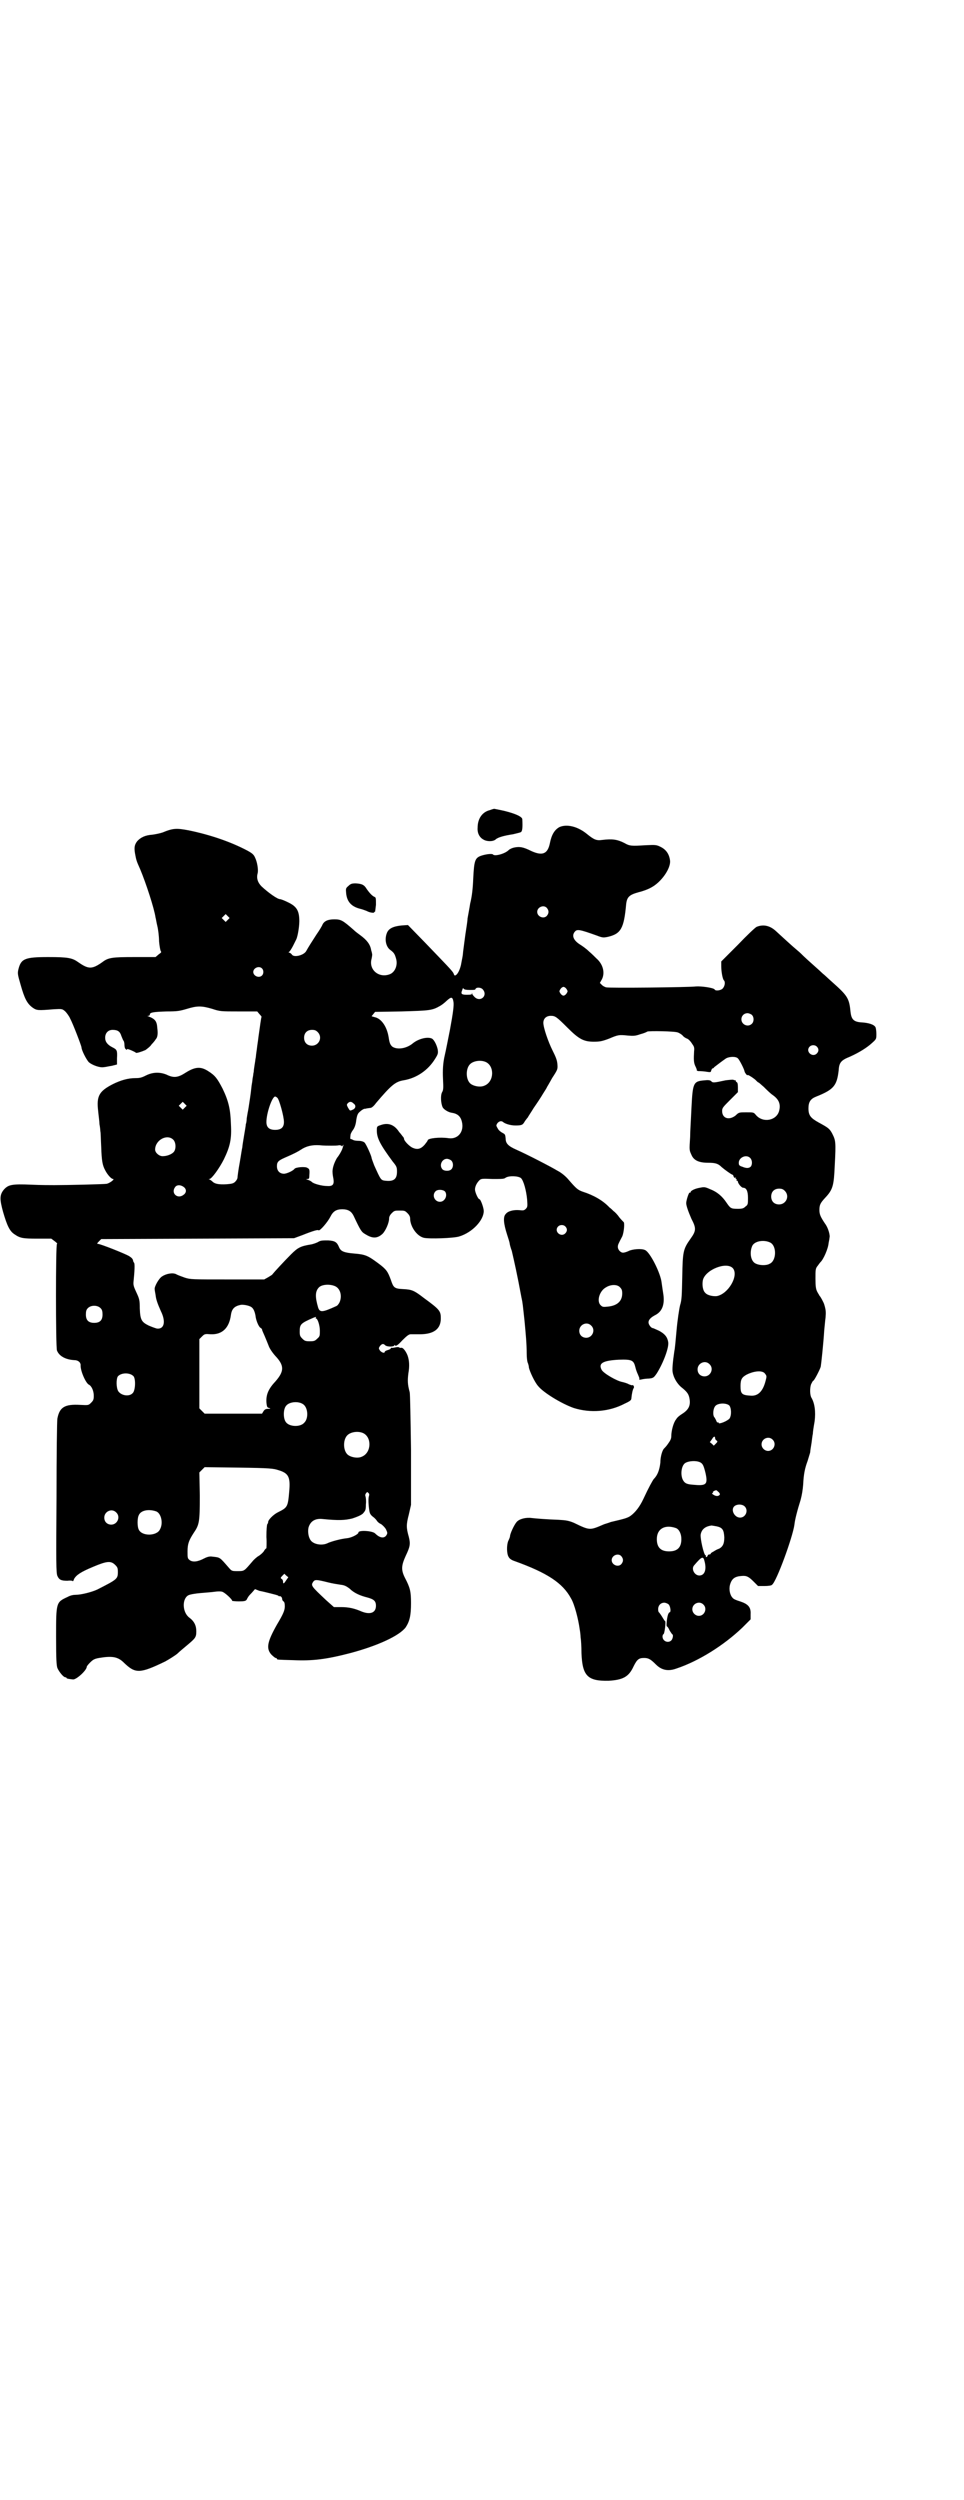 <?xml version="1.0" standalone="no"?>
<!DOCTYPE svg PUBLIC "-//W3C//DTD SVG 20010904//EN"
 "http://www.w3.org/TR/2001/REC-SVG-20010904/DTD/svg10.dtd">
<svg version="1.0" xmlns="http://www.w3.org/2000/svg"
 width="1100pt" height="2850pt" viewBox="0 0 1100 2850"
 preserveAspectRatio="xMidYMid meet">
<g transform="translate(0,2850) scale(0.5,-0.5)"
fill="#000000" stroke="none">
<path d="M1118 3853 c-17 -4 -28 -19 -28 -40 -1 -12 4 -22 13 -27 8 -5 22 -5
28 0 5 5 20 9 40 12 8 2 17 4 18 5 3 2 4 10 3 29 0 6 -16 13 -40 19 -13 3 -24
5 -24 5 -1 0 -5 -1 -10 -3z"/>
<path d="M1276 3814 c-10 -6 -17 -16 -21 -36 -5 -25 -17 -30 -43 -18 -18 9
-26 10 -37 8 -6 -1 -12 -4 -14 -6 -9 -9 -33 -15 -36 -10 -2 2 -15 1 -27 -3
-14 -5 -16 -11 -18 -52 -1 -24 -3 -41 -7 -57 -2 -13 -5 -28 -6 -34 0 -6 -3
-23 -5 -37 -2 -14 -4 -31 -5 -38 -1 -13 -2 -14 -5 -31 -3 -13 -9 -24 -14 -24
-1 0 -2 2 -3 5 -3 6 -17 20 -65 70 l-39 40 -15 -1 c-19 -2 -29 -7 -33 -17 -6
-15 -2 -32 8 -39 8 -6 10 -9 13 -20 4 -14 -2 -30 -14 -35 -25 -10 -49 10 -42
35 1 5 2 10 1 12 0 1 -1 5 -2 8 -2 13 -10 23 -25 34 -4 3 -11 8 -15 12 -25 22
-29 24 -44 24 -15 0 -23 -4 -27 -12 -1 -3 -7 -13 -14 -23 -11 -17 -18 -28 -23
-37 -5 -10 -29 -16 -33 -8 -2 2 -4 4 -6 4 -2 0 -2 0 1 3 1 1 5 7 8 13 3 6 6
12 7 14 4 8 8 35 7 47 -1 20 -7 29 -26 38 -8 4 -16 7 -18 7 -6 0 -27 15 -42
29 -9 9 -12 19 -9 30 2 8 -1 26 -6 36 -3 7 -7 10 -18 16 -38 20 -85 36 -134
46 -27 5 -35 5 -59 -5 -6 -2 -16 -4 -23 -5 -16 -1 -27 -6 -35 -15 -6 -8 -7
-14 -5 -27 3 -16 3 -17 12 -37 13 -31 32 -89 35 -110 1 -3 2 -11 4 -19 2 -8 4
-24 4 -35 1 -12 3 -21 4 -23 2 -1 1 -3 -5 -7 l-7 -6 -47 0 c-52 0 -61 -1 -75
-12 -23 -16 -31 -16 -54 0 -14 10 -23 12 -69 12 -54 0 -62 -4 -68 -28 -2 -9
-2 -11 5 -35 9 -32 15 -43 27 -52 10 -7 12 -7 49 -4 19 1 19 1 26 -5 3 -3 9
-11 11 -16 7 -13 26 -63 26 -66 0 -6 11 -28 17 -34 7 -6 25 -13 34 -11 3 0 11
2 18 3 l12 3 0 14 c1 18 0 20 -10 25 -12 6 -17 13 -17 22 0 11 7 18 17 18 12
0 17 -4 20 -14 2 -5 4 -10 5 -11 1 -1 2 -5 2 -9 0 -4 1 -9 3 -10 2 -2 3 -2 3
0 0 2 18 -6 20 -8 0 -2 13 2 22 6 4 3 11 8 14 13 4 4 8 9 9 11 4 4 6 11 4 26
-1 16 -5 21 -21 27 -2 0 -2 1 1 1 1 0 3 1 3 3 0 5 9 6 38 7 25 0 30 1 47 6 23
7 33 7 57 0 18 -6 20 -6 61 -6 l42 0 5 -6 c3 -3 5 -6 5 -6 -1 -1 -4 -24 -6
-38 -1 -6 -2 -16 -3 -22 -1 -6 -2 -16 -3 -22 -1 -6 -1 -12 -2 -14 0 -2 -1 -8
-2 -14 -1 -6 -2 -14 -2 -16 -1 -3 -1 -8 -2 -12 -1 -4 -1 -10 -2 -14 -1 -4 -2
-18 -4 -31 -2 -13 -4 -27 -5 -32 -1 -4 -2 -12 -3 -17 0 -5 -1 -11 -2 -13 0 -3
-2 -14 -4 -26 -2 -12 -4 -24 -4 -27 -1 -3 -3 -18 -6 -35 -3 -16 -5 -32 -5 -34
0 -2 -2 -6 -5 -9 -4 -4 -7 -5 -20 -6 -18 -1 -27 1 -32 6 -2 2 -5 4 -7 5 -2 0
-2 1 0 1 5 0 23 25 33 45 14 29 18 46 16 80 -1 33 -5 52 -19 81 -12 23 -17 30
-33 40 -17 11 -30 10 -52 -4 -17 -11 -27 -12 -43 -4 -15 6 -31 6 -47 -2 -10
-5 -14 -6 -24 -6 -17 0 -34 -5 -52 -14 -31 -16 -37 -27 -33 -61 1 -11 3 -24 3
-30 1 -5 2 -13 2 -16 1 -3 1 -19 2 -36 1 -32 3 -42 9 -53 5 -10 14 -20 18 -20
5 0 -8 -10 -15 -11 -6 -1 -90 -3 -119 -3 -7 0 -31 0 -52 1 -45 2 -53 0 -63
-11 -10 -12 -10 -22 -2 -51 9 -31 15 -44 26 -51 13 -9 19 -10 53 -10 l31 0 8
-6 c4 -3 7 -6 5 -6 -3 0 -3 -235 0 -243 5 -13 20 -21 40 -22 8 0 14 -5 14 -11
-1 -13 12 -42 19 -45 6 -3 11 -14 11 -25 0 -9 -1 -11 -6 -16 -6 -6 -6 -6 -25
-5 -35 2 -47 -5 -52 -31 -1 -4 -2 -84 -2 -179 -1 -150 -1 -173 2 -180 4 -9 9
-11 23 -11 7 1 12 0 12 -1 0 -1 2 1 3 5 5 9 15 16 44 28 31 13 40 14 50 4 5
-5 6 -7 6 -16 0 -16 -2 -17 -47 -40 -13 -6 -37 -12 -49 -12 -5 0 -12 -1 -19
-5 -26 -12 -26 -12 -26 -91 0 -53 1 -65 3 -71 4 -9 14 -21 18 -21 2 0 3 -1 3
-2 0 -1 5 -2 15 -3 8 0 31 21 31 29 0 1 3 5 7 9 7 7 10 9 21 11 30 5 43 3 57
-11 26 -25 36 -25 94 3 9 5 22 13 28 18 5 5 15 13 22 19 19 16 21 18 21 32 0
13 -5 23 -16 31 -16 12 -17 43 -2 51 4 2 16 4 28 5 11 1 26 2 32 3 7 1 14 1
17 0 5 -1 23 -17 23 -21 0 0 7 -1 15 -1 13 0 16 1 18 4 3 6 4 8 12 16 l7 8 10
-4 c6 -1 18 -4 26 -6 8 -2 16 -4 17 -5 2 -2 3 -2 3 -1 0 1 1 0 3 -1 2 -1 3 -4
3 -6 0 -1 1 -4 3 -5 2 -1 3 -5 3 -11 0 -9 -3 -17 -18 -42 -22 -39 -25 -54 -13
-68 4 -4 9 -8 10 -8 2 0 3 -1 3 -2 0 -2 1 -2 37 -3 45 -2 76 2 130 16 64 17
113 40 127 59 9 14 12 27 12 55 0 27 -2 35 -14 58 -9 18 -8 28 2 50 10 21 11
27 7 43 -6 21 -6 28 0 51 l5 22 0 126 c-1 69 -2 128 -3 131 -5 18 -5 27 -3 43
3 17 2 30 -2 41 -4 10 -11 19 -15 17 -1 0 -3 0 -4 1 -1 1 -5 1 -9 0 -4 -1 -7
-1 -8 -1 -1 1 -2 0 -2 -1 0 -1 -3 -3 -7 -4 -4 -1 -7 -3 -7 -4 0 -4 -7 -2 -11
3 -3 5 -3 5 0 10 5 6 8 6 12 2 4 -4 21 -4 21 0 0 1 1 1 2 -1 2 -1 6 1 16 12
10 10 15 14 19 14 3 0 12 0 21 0 32 0 48 12 48 36 0 17 -2 20 -39 47 -22 17
-27 19 -47 20 -20 1 -22 3 -28 21 -7 19 -10 24 -29 38 -23 17 -29 20 -54 22
-24 2 -31 5 -35 14 -5 12 -9 15 -25 16 -12 0 -17 0 -22 -3 -5 -3 -12 -5 -16
-6 -25 -4 -31 -7 -47 -23 -16 -16 -39 -41 -42 -45 0 -1 -5 -4 -10 -7 l-9 -5
-84 0 c-81 0 -84 0 -97 4 -8 3 -17 6 -20 8 -8 4 -23 1 -32 -5 -8 -5 -18 -24
-17 -29 0 -2 1 -8 2 -13 1 -10 4 -19 12 -37 12 -24 8 -42 -9 -40 -4 1 -12 4
-19 7 -16 8 -19 13 -20 39 0 19 -1 22 -8 37 -7 15 -7 17 -6 27 2 19 3 38 1 40
-1 1 -2 3 -2 4 -1 5 -3 7 -9 11 -10 6 -66 28 -71 28 -3 0 -3 1 2 6 l5 5 220 1
220 1 19 7 c25 10 36 13 37 11 3 -2 21 19 27 31 6 12 13 17 27 17 14 0 21 -5
26 -15 16 -34 18 -37 27 -42 16 -10 27 -10 39 1 7 7 15 25 15 35 0 4 2 8 6 12
6 6 7 6 18 6 11 0 12 0 18 -6 4 -4 6 -8 6 -12 0 -18 15 -40 31 -44 12 -3 69
-1 81 3 30 9 56 37 56 58 0 7 -7 27 -10 27 -3 0 -10 16 -10 22 0 7 4 15 10 21
4 4 7 4 30 3 21 0 27 0 30 3 8 5 29 4 35 -1 6 -6 12 -28 14 -49 1 -15 1 -17
-3 -21 -4 -4 -6 -4 -15 -3 -13 1 -26 -2 -31 -9 -6 -6 -5 -21 3 -46 3 -9 6 -19
6 -20 0 -2 2 -10 5 -18 6 -26 12 -52 22 -106 3 -13 3 -17 7 -53 3 -32 5 -53 5
-75 0 -8 1 -17 2 -20 1 -2 3 -8 3 -12 2 -9 13 -33 21 -42 12 -15 53 -40 81
-50 38 -12 81 -9 117 10 13 6 15 8 15 13 1 10 3 19 5 22 2 2 0 8 -3 7 -1 -1
-5 1 -8 2 -3 2 -10 4 -14 5 -13 2 -44 20 -48 28 -8 15 3 21 39 23 30 1 34 -1
38 -17 1 -5 4 -13 6 -17 2 -5 4 -9 3 -10 -1 -2 1 -2 5 -1 4 1 12 2 17 2 10 1
11 2 18 12 15 24 28 59 26 71 -2 12 -8 19 -21 26 -7 3 -13 6 -14 6 -4 0 -10 8
-10 13 0 6 5 11 14 16 17 8 23 24 20 47 -1 7 -3 19 -4 27 -2 22 -27 71 -38 75
-8 4 -29 2 -37 -2 -4 -2 -10 -4 -13 -4 -6 0 -12 7 -12 13 0 5 1 7 10 24 4 9 6
32 3 33 -1 1 -6 6 -10 11 -4 6 -10 12 -13 14 -2 2 -6 6 -9 8 -15 16 -36 28
-61 36 -11 4 -14 6 -33 28 -5 6 -15 15 -25 20 -13 8 -69 37 -94 48 -18 8 -24
14 -24 25 -1 9 -1 10 -7 13 -4 2 -9 6 -11 10 -4 7 -4 7 -1 12 4 5 9 6 13 3 4
-4 17 -8 28 -8 15 0 17 1 22 10 3 4 6 8 7 9 0 1 7 11 13 21 7 10 17 25 21 32
5 8 9 14 9 15 0 0 6 10 12 21 13 20 13 20 12 33 -1 9 -4 16 -11 30 -10 20 -21
52 -21 63 0 10 7 16 17 16 10 0 13 -2 38 -27 26 -26 37 -32 60 -32 14 0 19 1
35 7 21 9 23 9 43 7 12 -1 17 -1 28 3 8 2 15 5 16 6 3 2 64 1 70 -2 3 -1 8 -4
11 -7 2 -3 7 -6 10 -7 3 -1 8 -6 11 -11 5 -7 6 -9 5 -18 -1 -18 -1 -26 3 -34
2 -4 4 -9 3 -9 0 -1 1 -1 3 -2 1 0 8 0 16 -1 13 -2 13 -2 14 2 1 3 2 5 3 5 1
0 3 1 4 3 5 4 21 16 27 20 7 4 22 5 27 0 4 -4 14 -24 15 -29 0 -3 7 -12 7 -9
0 2 17 -9 20 -13 2 -2 4 -4 5 -4 1 0 6 -5 12 -10 6 -6 15 -15 21 -19 14 -10
18 -21 14 -36 -6 -22 -37 -28 -53 -9 -5 6 -5 6 -22 6 -16 0 -17 0 -24 -7 -15
-12 -31 -7 -31 10 0 7 2 9 18 25 l18 18 0 11 c0 8 -1 11 -3 12 -2 1 -2 2 -2 4
1 1 1 1 0 0 -1 0 -3 0 -5 1 -1 1 -9 0 -18 -1 -28 -6 -29 -6 -33 -2 -2 2 -6 3
-14 2 -27 -2 -28 -5 -31 -63 -1 -24 -3 -53 -3 -66 -2 -31 -2 -30 3 -41 5 -12
16 -18 38 -18 17 0 23 -2 31 -10 7 -6 21 -16 24 -17 1 0 3 -2 3 -4 1 -3 3 -4
4 -3 2 1 2 1 1 -1 -1 -1 0 -2 1 -2 1 0 2 -1 1 -2 -1 -1 0 -2 1 -2 1 0 2 -1 2
-2 0 -4 8 -14 12 -14 7 0 11 -7 11 -23 0 -14 0 -16 -6 -20 -4 -4 -7 -5 -17 -5
-16 0 -17 1 -26 14 -10 15 -22 25 -38 31 -11 5 -13 5 -23 3 -12 -2 -21 -7 -21
-10 0 -1 -1 -2 -2 -1 -2 1 -8 -18 -8 -24 0 -6 5 -20 12 -36 11 -21 11 -27 -2
-45 -17 -24 -18 -29 -19 -87 -1 -43 -1 -52 -5 -65 -2 -8 -6 -34 -8 -57 -2 -23
-4 -44 -5 -47 -4 -27 -5 -42 -4 -48 2 -13 10 -26 19 -34 14 -11 17 -16 19 -24
4 -18 -1 -28 -17 -38 -5 -3 -11 -8 -13 -12 -6 -7 -11 -26 -11 -38 0 -6 -2 -10
-7 -17 -4 -6 -8 -10 -9 -11 -4 -3 -9 -18 -9 -33 -2 -16 -6 -28 -15 -37 -3 -4
-11 -18 -24 -46 -8 -17 -18 -30 -29 -38 -7 -5 -15 -7 -45 -14 -5 -2 -12 -4
-15 -5 -33 -14 -32 -15 -69 3 -12 5 -18 6 -35 7 -29 1 -52 3 -61 4 -14 2 -29
-2 -35 -9 -6 -7 -15 -27 -15 -32 0 -2 -2 -7 -4 -11 -4 -9 -4 -30 1 -37 2 -4 7
-7 13 -9 75 -27 110 -50 129 -85 8 -13 17 -48 20 -71 1 -5 2 -14 2 -18 1 -5 2
-21 2 -36 2 -52 14 -64 62 -63 33 2 46 9 57 33 8 16 12 19 24 19 10 0 15 -3
27 -15 13 -13 28 -16 47 -9 51 17 108 53 150 93 l19 19 0 12 c1 16 -6 23 -24
29 -7 2 -15 5 -17 8 -6 6 -9 19 -6 30 4 14 11 19 27 20 11 1 16 -2 27 -13 l10
-10 14 0 c9 0 17 1 18 3 10 7 47 108 51 137 1 11 7 34 14 56 3 11 5 23 6 36 1
23 4 37 10 53 2 7 5 16 6 20 0 4 2 14 3 21 1 7 2 17 3 21 0 4 2 17 4 28 3 23
0 42 -7 54 -4 6 -4 23 -1 31 2 4 4 8 5 8 2 0 15 25 17 32 1 5 6 51 8 83 1 9 2
22 3 29 1 12 1 17 -3 30 -1 4 -9 19 -11 20 0 1 -3 5 -5 9 -3 6 -4 12 -4 30 0
20 0 23 5 29 3 4 5 7 6 8 7 6 18 31 19 44 1 5 2 10 2 12 2 5 -3 23 -10 32 -10
15 -13 21 -13 31 0 12 2 16 13 28 18 19 20 28 22 74 3 55 2 57 -6 73 -6 11 -9
13 -31 25 -18 10 -23 16 -23 32 0 15 5 22 18 27 40 16 47 25 51 60 1 18 6 23
26 31 20 9 38 20 50 31 10 9 10 9 10 21 0 6 -1 13 -2 15 -3 6 -15 10 -31 11
-19 1 -24 7 -26 24 -3 32 -7 37 -44 70 -8 7 -16 15 -19 17 -3 3 -13 12 -22 20
-9 8 -19 17 -22 20 -3 3 -9 9 -14 13 -11 9 -37 33 -49 44 -14 13 -29 16 -44
10 -3 -1 -23 -20 -43 -41 l-38 -38 0 -11 c0 -12 3 -29 6 -32 4 -4 2 -14 -3
-19 -4 -4 -16 -6 -18 -2 -2 4 -31 8 -43 7 -14 -2 -199 -4 -205 -2 -3 1 -7 3
-9 5 l-5 5 5 9 c7 15 2 34 -13 47 -3 3 -11 11 -17 16 -6 6 -16 13 -21 16 -14
9 -19 20 -11 29 5 6 11 5 50 -9 13 -5 15 -5 25 -3 30 7 37 19 42 75 2 16 7 21
29 27 9 2 22 7 27 10 24 12 47 45 44 63 -2 14 -9 24 -21 30 -10 5 -12 5 -34 4
-33 -2 -37 -2 -49 5 -16 8 -27 10 -51 7 -13 -2 -19 1 -35 14 -21 17 -46 23
-63 15z m-28 -184 c5 -6 5 -12 0 -18 -7 -8 -22 -2 -22 9 0 11 15 17 22 9z
m-728 -27 l-5 -5 -4 4 -5 5 4 4 5 5 4 -4 5 -5 -4 -4z m78 -111 c4 -4 4 -12 0
-16 -7 -7 -20 -1 -20 8 0 9 13 15 20 8z m695 -47 c3 -5 3 -5 0 -10 -2 -3 -5
-5 -7 -5 -2 0 -5 2 -7 5 -3 5 -3 5 0 10 2 3 5 5 7 5 2 0 5 -2 7 -5z m-221 -2
c9 0 13 0 13 2 2 5 13 4 17 -1 12 -14 -6 -30 -19 -17 -3 3 -5 6 -5 6 0 1 0 2
-1 3 -1 0 -1 0 0 -1 1 -2 -2 -3 -11 -3 -13 0 -15 2 -11 11 1 4 2 5 3 3 1 -2 6
-3 14 -3z m-37 -28 c1 -8 -1 -24 -8 -62 -3 -15 -10 -51 -12 -59 -4 -17 -5 -34
-4 -54 1 -20 1 -25 -2 -30 -4 -7 -3 -25 1 -34 2 -5 13 -12 21 -13 13 -2 20 -8
23 -20 6 -23 -9 -41 -30 -38 -20 3 -48 0 -48 -5 0 -1 -3 -5 -7 -10 -9 -10 -17
-12 -29 -6 -7 4 -18 15 -18 20 0 1 -1 3 -2 4 -2 2 -5 7 -9 11 -11 17 -25 22
-42 16 -9 -3 -9 -3 -9 -13 0 -17 8 -32 36 -70 9 -11 10 -13 10 -23 0 -17 -7
-23 -26 -21 -11 1 -11 2 -26 35 -3 8 -6 16 -6 17 0 4 -12 31 -16 35 -2 2 -7 4
-14 4 -5 0 -11 1 -12 2 -2 1 -4 2 -5 2 -2 0 -2 1 -1 10 0 1 2 6 5 10 4 5 7 13
8 23 2 13 4 16 9 20 3 3 7 5 9 6 1 0 4 0 6 1 2 0 6 1 8 1 3 0 8 4 13 11 34 40
44 49 63 52 30 5 56 23 72 49 7 11 7 13 6 21 -2 10 -8 22 -13 25 -10 5 -30 0
-43 -10 -15 -13 -37 -16 -48 -8 -4 4 -6 7 -8 21 -4 25 -17 43 -32 46 l-7 2 4
5 4 5 60 1 c65 2 70 2 89 13 5 3 11 8 14 11 11 10 14 10 16 -3z m681 -29 c5
-5 5 -15 0 -20 -9 -9 -24 -2 -24 10 0 8 6 14 14 14 3 0 8 -2 10 -4z m-991 -39
c12 -12 3 -31 -13 -31 -11 0 -18 7 -18 18 0 11 7 18 18 18 6 0 9 -1 13 -5z
m1139 -33 c5 -5 5 -11 0 -16 -10 -10 -27 5 -16 16 4 4 12 4 16 0z m-756 -35
c21 -9 20 -45 -2 -54 -10 -5 -28 -1 -34 6 -9 10 -9 32 0 42 7 8 24 11 36 6z
m-475 -82 c4 -3 15 -42 15 -55 0 -12 -6 -18 -20 -18 -14 0 -20 6 -20 18 0 20
13 58 20 58 1 0 3 -1 5 -3z m-211 -22 l-5 -5 -4 4 -5 5 4 4 5 5 4 -4 5 -5 -4
-4z m385 9 c6 -4 5 -11 -2 -14 -7 -3 -6 -3 -11 5 -3 6 -3 7 0 10 4 4 8 4 13
-1z m-411 -83 c6 -7 6 -22 0 -28 -5 -5 -15 -9 -25 -9 -8 0 -17 8 -17 15 0 22
28 37 42 22z m360 -13 c6 0 14 0 18 1 3 0 6 -1 6 -2 0 -1 1 -1 2 1 3 5 2 1 -1
-8 -2 -5 -7 -14 -12 -20 -7 -12 -11 -25 -10 -34 0 -3 1 -9 2 -14 2 -13 -2 -17
-15 -16 -11 0 -30 5 -34 9 -2 2 -6 4 -9 5 -5 1 -5 2 -1 2 3 0 4 1 4 9 1 12 0
14 -4 16 -4 4 -28 2 -30 -2 -3 -4 -17 -11 -24 -11 -10 0 -16 7 -16 17 0 10 3
13 19 20 21 9 30 14 36 18 12 8 25 11 42 10 9 -1 21 -1 27 -1z m956 -28 c5 -5
5 -14 2 -19 -4 -5 -11 -5 -20 -1 -7 2 -8 4 -8 9 0 12 17 20 26 11z m-682 -6
c5 -5 5 -15 0 -20 -5 -5 -18 -4 -21 1 -7 9 0 23 11 23 3 0 8 -2 10 -4z m-611
-60 c7 -5 7 -13 0 -18 -14 -11 -30 4 -19 18 4 5 12 5 19 0z m1372 -9 c12 -12
3 -31 -13 -31 -11 0 -18 7 -18 18 0 11 7 18 18 18 6 0 9 -1 13 -5z m-775 -2
c6 -9 -1 -23 -12 -23 -12 0 -19 15 -10 24 5 5 18 4 22 -1z m274 -79 c5 -5 5
-11 0 -16 -10 -10 -27 5 -16 16 4 4 12 4 16 0z m468 -37 c15 -8 14 -41 -1 -48
-8 -5 -24 -4 -32 0 -12 5 -15 26 -8 41 6 11 27 14 41 7z m-85 -59 c13 -17 -11
-58 -37 -63 -9 -1 -22 2 -26 7 -6 5 -8 18 -6 29 5 24 55 44 69 27z m-907 -41
c11 -6 15 -22 9 -36 -2 -4 -5 -8 -8 -9 -31 -14 -37 -15 -41 -3 -7 24 -7 37 2
46 7 7 26 8 38 2z m649 -2 c4 -4 5 -7 5 -14 0 -18 -12 -28 -33 -30 -10 -1 -12
-1 -16 3 -10 9 -3 33 12 41 11 7 26 7 32 0z m-843 -44 c6 -3 9 -10 11 -20 1
-11 7 -25 11 -28 2 -1 4 -3 4 -4 0 -2 3 -8 6 -15 3 -7 7 -17 9 -22 2 -6 8 -15
15 -23 21 -22 21 -35 1 -58 -16 -17 -22 -30 -21 -48 1 -11 2 -12 6 -13 4 -1 4
-2 -2 -2 -5 0 -8 -1 -11 -6 l-3 -5 -66 0 -65 0 -6 6 -6 6 0 79 0 79 6 6 c6 6
7 6 20 5 26 -1 42 14 46 44 2 14 8 20 22 23 6 1 17 -1 23 -4z m-342 -4 c3 -3
4 -7 4 -14 0 -13 -6 -19 -19 -19 -13 0 -19 6 -19 19 0 7 1 11 4 14 7 8 23 8
30 0z m491 -21 c-1 -1 -1 -2 0 -2 4 0 9 -16 9 -28 0 -11 0 -13 -6 -18 -5 -5
-7 -6 -17 -6 -10 0 -12 1 -17 6 -5 5 -6 7 -6 16 0 17 2 19 32 32 6 2 6 2 5 0z
m628 -18 c11 -10 3 -28 -11 -28 -9 0 -16 6 -16 16 0 14 17 22 27 12z m270 -88
c11 -10 3 -28 -11 -28 -9 0 -16 6 -16 16 0 14 17 22 27 12z m127 -22 c4 -5 4
-6 1 -17 -6 -23 -17 -34 -33 -33 -21 1 -24 4 -24 22 0 15 3 20 14 26 18 9 37
10 42 2z m-1441 -6 c5 -7 4 -32 -2 -38 -8 -9 -26 -6 -33 4 -5 8 -5 28 -1 34 8
9 28 9 36 0z m386 -63 c12 -7 14 -33 3 -43 -9 -10 -33 -9 -41 1 -7 8 -7 30 0
38 7 9 27 11 38 4z m973 -3 c5 -5 6 -22 1 -30 -5 -6 -25 -14 -25 -10 0 1 -1 2
-2 1 -1 -1 -2 1 -3 3 -1 3 -3 6 -4 8 -5 4 -4 21 2 27 6 6 23 7 31 1z m-836
-63 c21 -9 20 -45 -2 -54 -10 -5 -28 -1 -34 6 -9 10 -9 32 0 42 7 8 24 11 36
6z m804 -12 c0 -1 1 -4 3 -5 3 -2 3 -3 -1 -7 l-5 -5 -4 4 -5 4 5 7 c4 7 7 7 7
2z m131 -3 c10 -9 3 -26 -10 -26 -8 0 -15 7 -15 15 0 13 16 20 25 11z m-165
-52 c6 -3 8 -8 12 -24 6 -27 2 -30 -29 -27 -13 1 -18 3 -22 10 -6 10 -5 30 3
38 6 6 26 8 36 3z m-962 -18 c23 -7 27 -16 24 -49 -3 -35 -4 -36 -26 -47 -10
-5 -22 -17 -22 -22 0 -2 -1 -4 -2 -5 -1 -2 -2 -12 -2 -29 1 -14 0 -26 0 -26
-1 0 -4 -3 -6 -7 -3 -4 -8 -8 -11 -10 -4 -2 -11 -8 -15 -13 -19 -22 -18 -22
-33 -22 -14 0 -14 0 -21 8 -21 24 -19 23 -37 25 -6 1 -11 0 -19 -4 -15 -8 -26
-9 -33 -4 -5 4 -5 5 -5 20 0 17 3 25 14 42 13 19 14 25 14 85 l-1 53 6 6 6 6
78 -1 c72 -1 79 -2 91 -6z m1007 -55 c-2 -4 -7 -5 -13 -2 -5 3 -6 4 -4 5 2 1
2 2 1 2 -1 0 0 1 3 3 5 2 5 2 9 -2 3 -2 4 -5 4 -6z m-802 3 c2 -2 2 -4 1 -7
-2 -5 -1 -22 1 -34 1 -6 3 -9 8 -13 3 -2 7 -6 9 -9 1 -2 5 -6 10 -8 4 -3 9 -8
11 -12 3 -7 4 -8 1 -13 -5 -8 -15 -7 -26 4 -6 6 -38 8 -38 2 0 -4 -16 -12 -26
-13 -12 -1 -36 -7 -46 -12 -12 -5 -29 -2 -36 6 -6 7 -8 20 -6 30 4 14 14 21
30 20 40 -4 53 -3 70 1 12 4 19 7 24 11 6 7 7 8 7 21 1 8 0 16 -1 19 -1 2 0 5
1 6 3 4 3 4 6 1z m858 -30 c10 -9 3 -26 -10 -26 -13 0 -22 18 -13 26 6 5 17 5
23 0z m-1342 -12 c11 -5 16 -27 8 -41 -7 -15 -40 -16 -48 -1 -4 7 -4 27 0 34
5 11 23 14 40 8z m-92 -2 c11 -10 3 -28 -11 -28 -9 0 -16 6 -16 16 0 14 17 22
27 12z m1371 -32 c13 -3 16 -8 17 -25 0 -14 -3 -21 -12 -26 -4 -1 -9 -4 -12
-6 -4 -2 -7 -4 -7 -5 0 -1 -1 -2 -3 -2 -2 0 -4 -1 -4 -3 -1 -2 -2 -3 -3 -3 -1
0 -2 1 -1 2 1 1 0 2 -1 2 -4 2 -12 38 -11 47 2 12 10 19 25 21 1 0 6 -1 12 -2z
m-93 -4 c7 -3 12 -13 12 -25 0 -19 -9 -28 -28 -28 -19 0 -28 9 -28 28 0 24 19
34 44 25z m-125 -64 c5 -6 5 -12 0 -18 -7 -8 -22 -2 -22 9 0 11 15 17 22 9z
m190 -12 c5 -19 0 -32 -12 -32 -11 0 -19 15 -12 23 18 21 21 22 24 9z m-955
-43 c-5 -8 -7 -9 -7 -3 0 2 -1 5 -3 6 -3 2 -3 3 1 7 l5 5 4 -4 5 -4 -5 -7z
m97 -5 c8 -2 20 -4 27 -5 9 -1 13 -3 21 -9 10 -10 24 -16 40 -20 15 -4 20 -8
20 -19 0 -16 -13 -21 -33 -13 -16 7 -29 10 -47 10 l-16 0 -18 16 c-34 32 -35
33 -29 42 4 5 7 5 35 -2z m776 -50 c4 -4 6 -18 2 -18 -1 0 -3 -3 -4 -7 -2 -7
-4 -25 -2 -25 1 0 4 -4 6 -9 3 -5 6 -9 6 -9 3 0 2 -10 -2 -14 -7 -7 -20 -2
-20 9 0 2 1 5 2 5 3 1 6 30 4 30 -1 0 -4 5 -7 10 -3 5 -7 10 -7 10 -1 0 -2 3
-2 7 0 9 6 15 14 15 3 0 8 -2 10 -4z m79 0 c10 -9 3 -26 -10 -26 -8 0 -15 7
-15 15 0 13 16 20 25 11z"/>
<path d="M795 3680 c-6 -5 -6 -6 -5 -17 2 -19 12 -30 32 -35 5 -1 12 -4 15 -5
7 -4 17 -5 17 -3 0 1 1 2 2 1 0 0 1 7 2 16 0 14 0 17 -3 18 -5 2 -11 8 -18 18
-6 10 -11 12 -25 13 -9 0 -12 -1 -17 -6z"/>
</g>
</svg>
